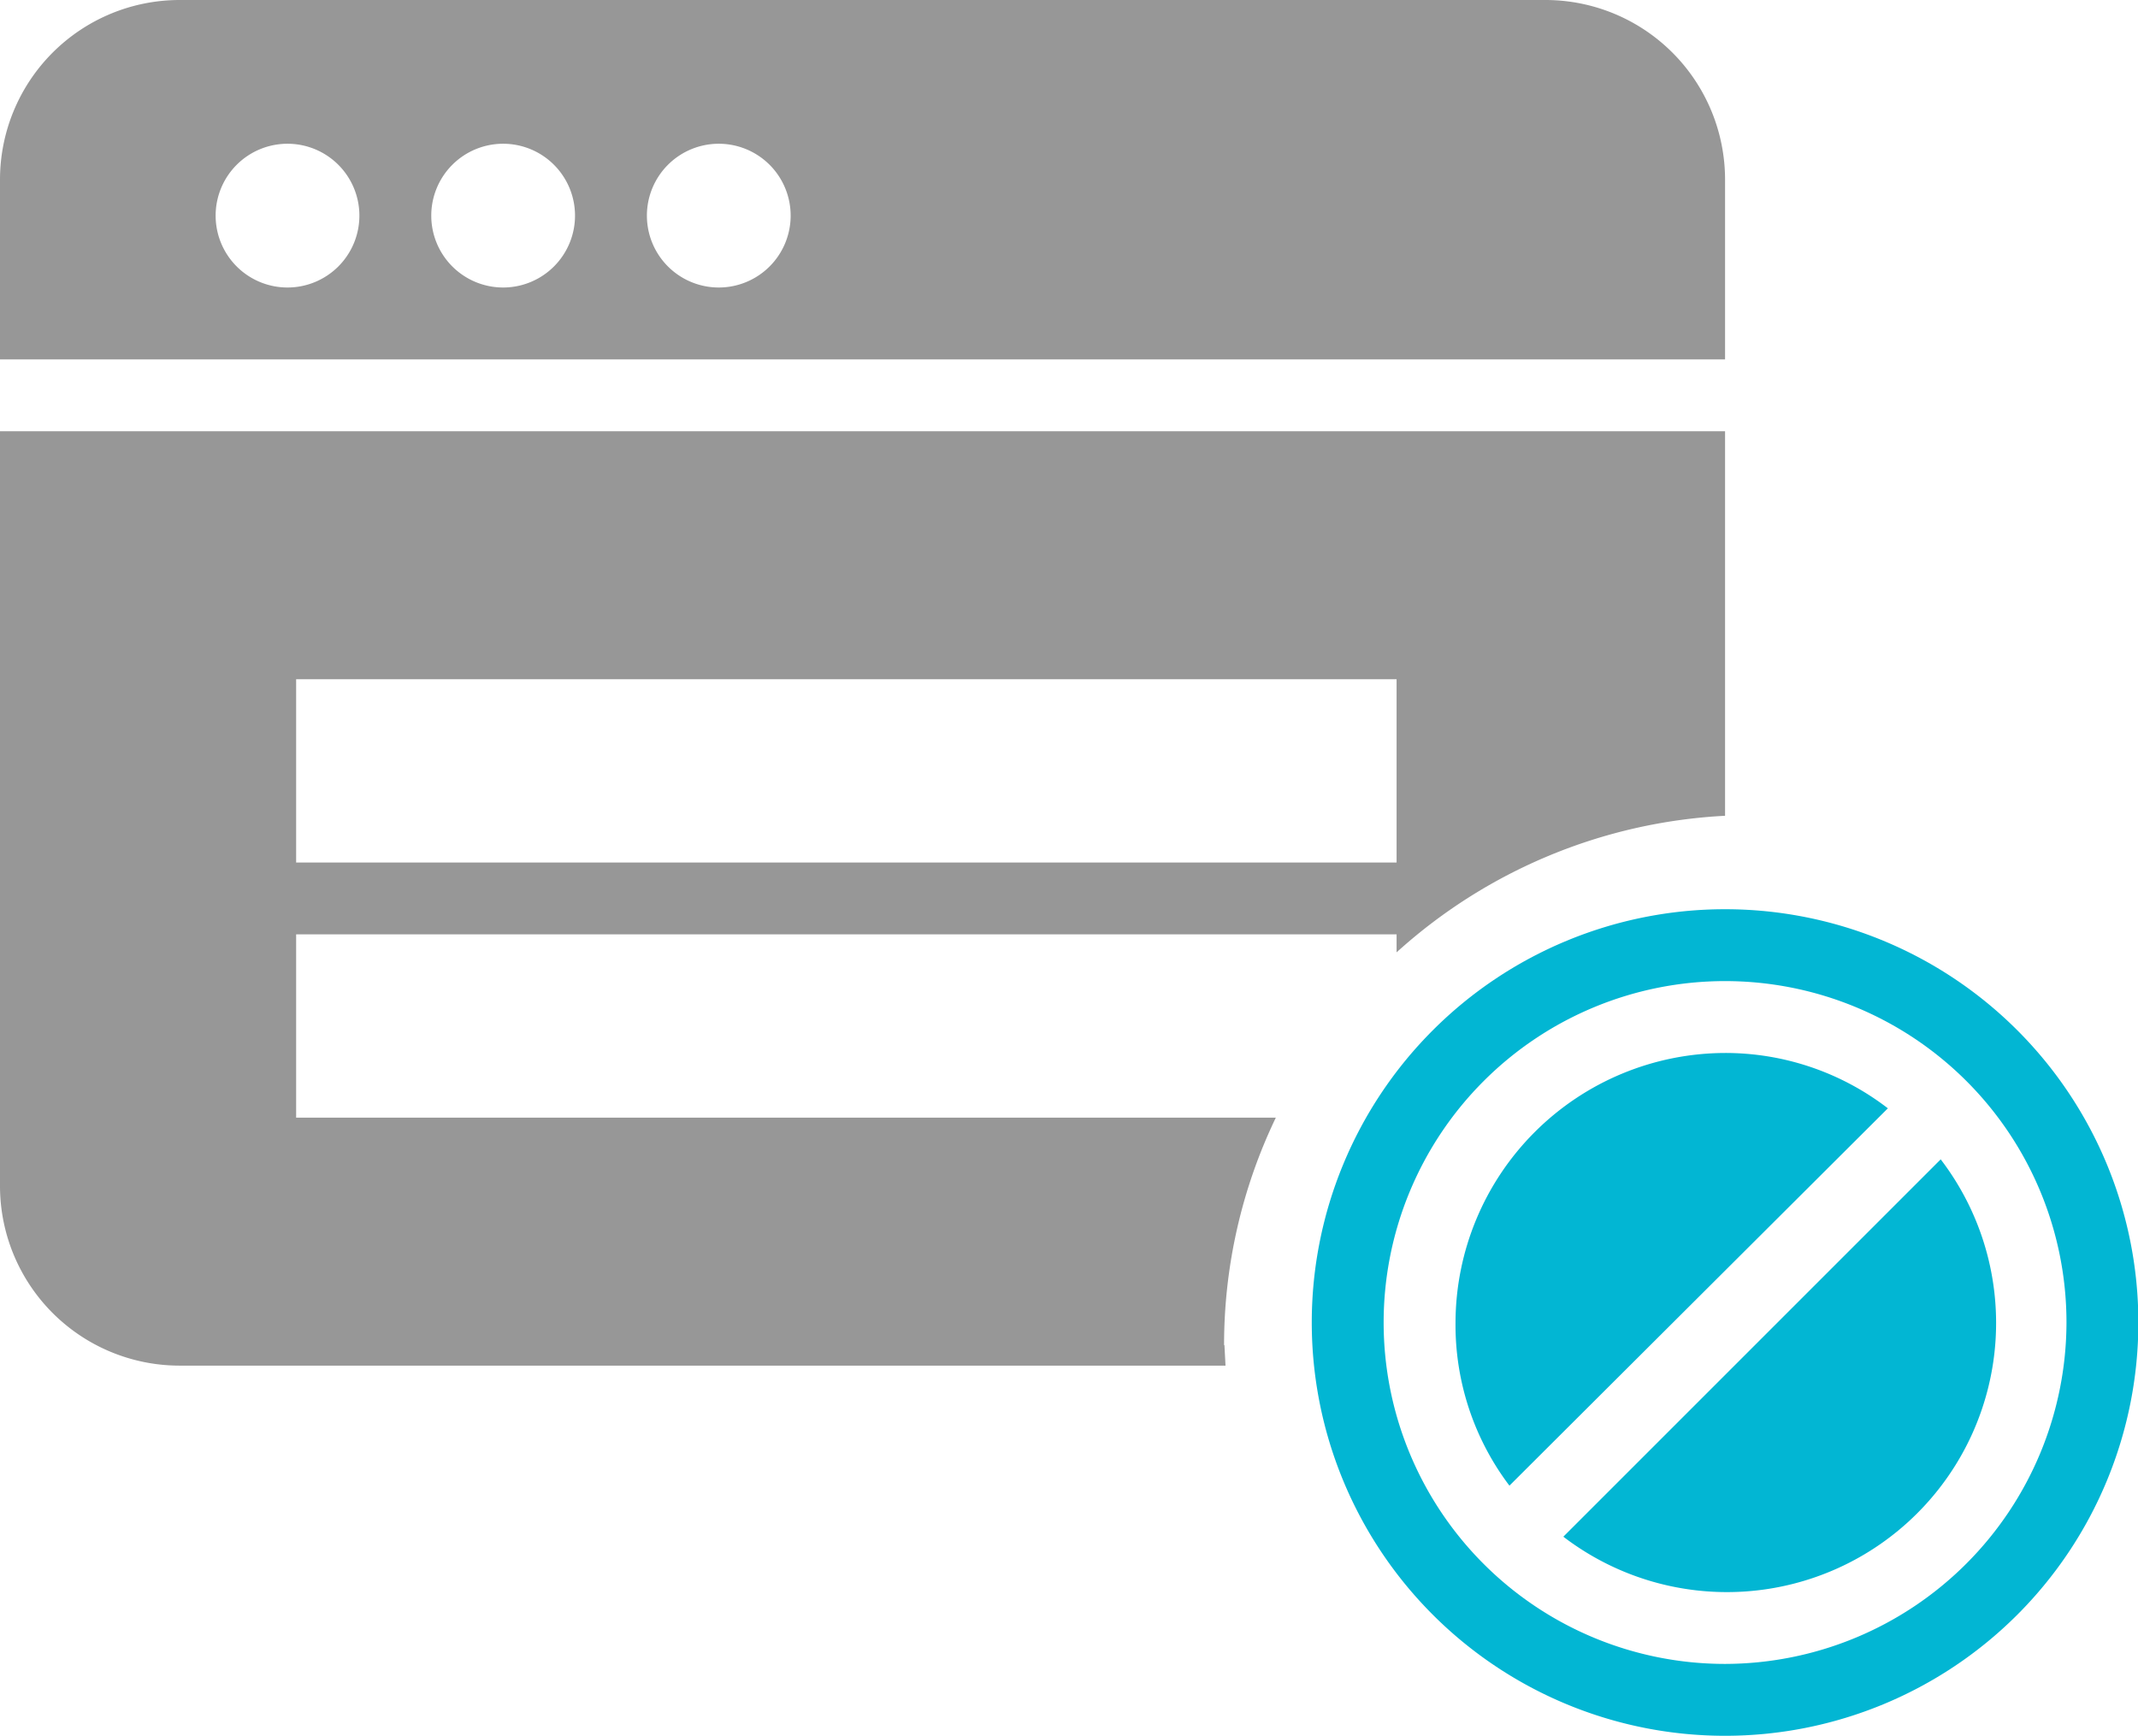 <svg xmlns="http://www.w3.org/2000/svg" viewBox="0 0 59.49 48.3"><path d="M48 25.3a11.5 11.5 0 1 0 11.5 11.5A11.5 11.5 0 0 0 48 25.3zm0 21a9.5 9.5 0 1 1 9.5-9.5 9.52 9.52 0 0 1-9.5 9.5zm6-14.04l-10.5 10.5A7.49 7.49 0 0 0 54 32.26zm-6-2.96a7.52 7.52 0 0 0-7.5 7.5 7.41 7.41 0 0 0 1.5 4.54l10.53-10.5A7.41 7.41 0 0 0 48 29.3z" fill="#02b6d3"/><path d="M43 0H5a5 5 0 0 0-5 5v5h48V5a5 5 0 0 0-5-5zM8 8a2 2 0 1 1 2-2 2 2 0 0 1-2 2zm6 0a2 2 0 1 1 2-2 2 2 0 0 1-2 2zm6 0a2 2 0 1 1 2-2 2 2 0 0 1-2 2zm14.06 29.43a14.59 14.59 0 0 1 1.44-6.33H8.24V26h30.62v.5A14.74 14.74 0 0 1 48 22.7V12H0v21a5 5 0 0 0 5 5h29.1l-.03-.57zM8.24 18.9h30.62V24H8.24z" fill="#979797"/></svg>